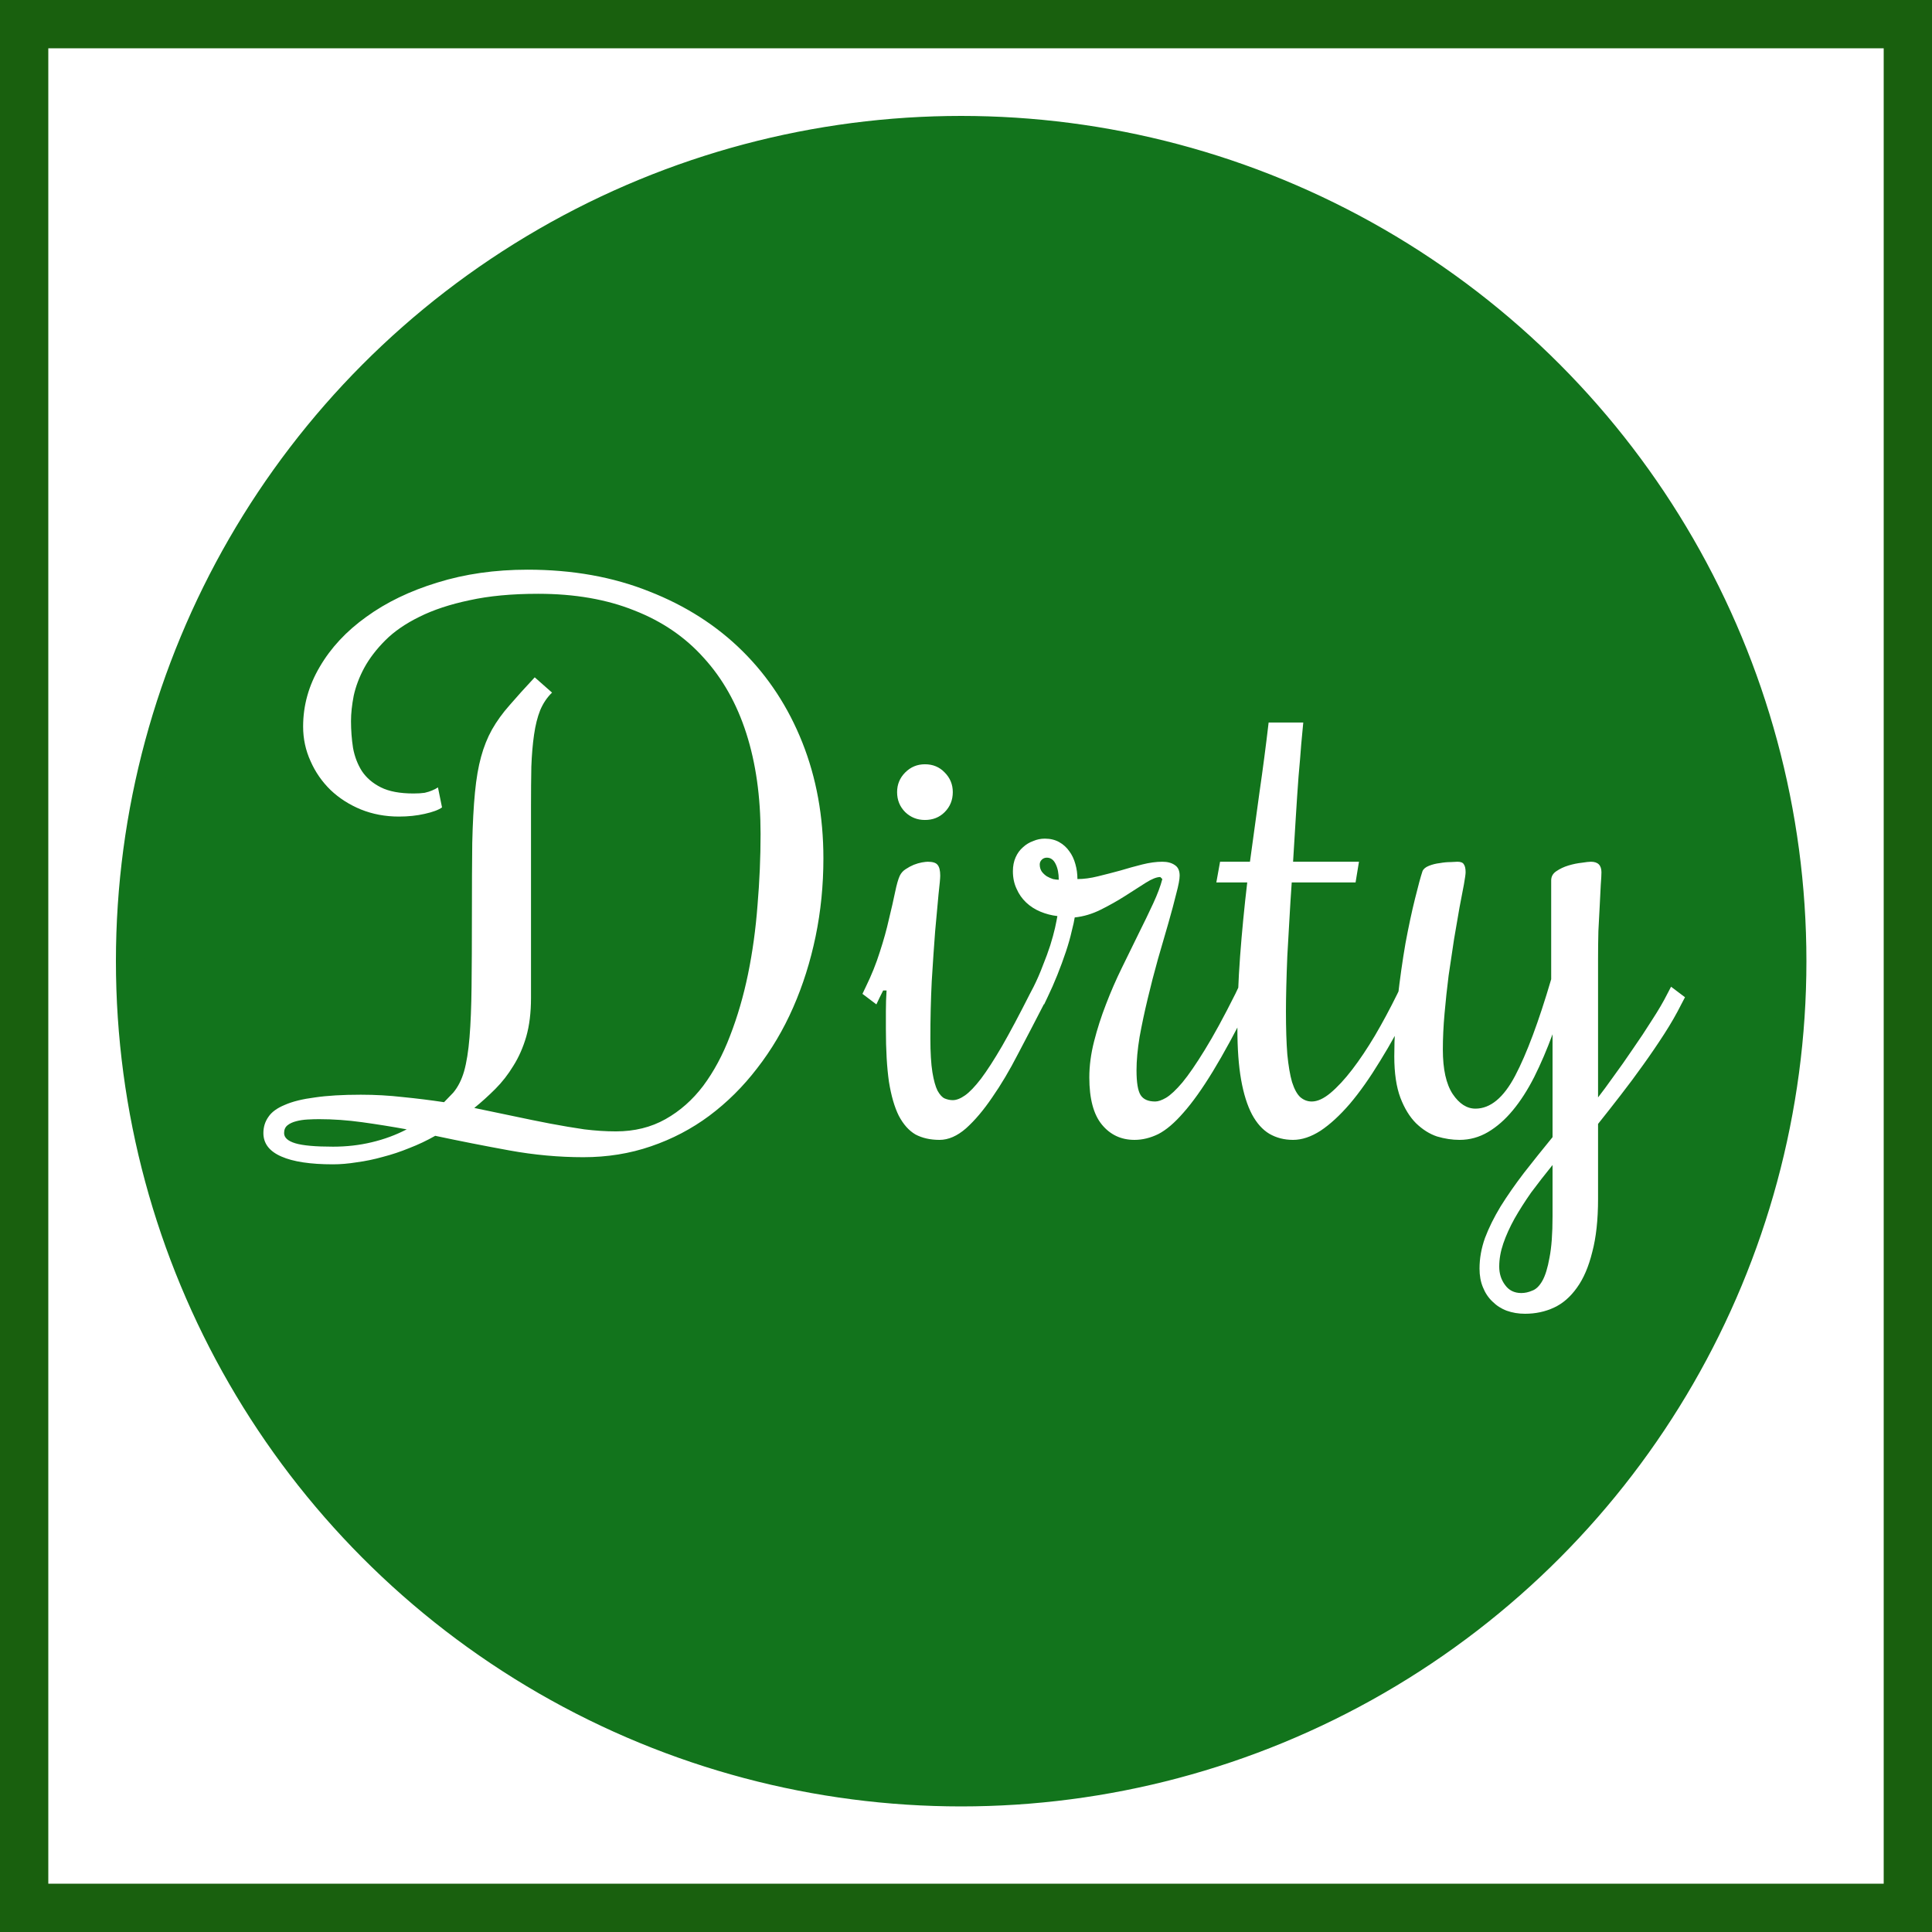 <svg width="200" height="200" viewBox="0 0 200 200" fill="none" xmlns="http://www.w3.org/2000/svg">
<g id="Frame 1">
<rect width="200" height="200" fill="white"/>
<rect id="rect" x="2.5" y="2.5" width="195" height="195" stroke="#19600E" stroke-width="5"/>
<circle id="Ellipse 1" cx="99.5" cy="99.5" r="86" fill="#12741C" stroke="#12741C" stroke-width="3"/>
<path id="Dirty" d="M54.617 58.973C59.258 58.973 63.453 59.723 67.203 61.223C70.977 62.699 74.199 64.762 76.871 67.41C79.543 70.059 81.606 73.211 83.059 76.867C84.512 80.523 85.238 84.519 85.238 88.856C85.238 91.644 84.969 94.34 84.43 96.941C83.891 99.543 83.117 101.992 82.109 104.289C81.102 106.586 79.859 108.684 78.383 110.582C76.93 112.48 75.277 114.121 73.426 115.504C71.598 116.863 69.582 117.918 67.379 118.668C65.199 119.418 62.867 119.793 60.383 119.793C57.852 119.793 55.297 119.559 52.719 119.09C50.141 118.621 47.586 118.117 45.055 117.578C44.188 118.07 43.297 118.492 42.383 118.844C41.469 119.219 40.555 119.523 39.641 119.758C38.727 120.016 37.824 120.203 36.934 120.32C36.066 120.461 35.246 120.531 34.473 120.531C32.129 120.531 30.348 120.262 29.129 119.723C27.887 119.184 27.266 118.375 27.266 117.297C27.266 116.664 27.441 116.102 27.793 115.609C28.121 115.117 28.684 114.707 29.48 114.379C30.277 114.027 31.32 113.77 32.609 113.605C33.875 113.418 35.457 113.324 37.355 113.324C38.832 113.324 40.285 113.406 41.715 113.57C43.145 113.711 44.562 113.887 45.969 114.098L46.918 113.113C47.41 112.527 47.785 111.789 48.043 110.898C48.301 109.984 48.488 108.812 48.605 107.383C48.723 105.953 48.793 104.207 48.816 102.145C48.84 100.059 48.852 97.539 48.852 94.586C48.852 91.727 48.863 89.289 48.887 87.273C48.934 85.234 49.027 83.488 49.168 82.035C49.309 80.582 49.52 79.352 49.801 78.344C50.082 77.312 50.457 76.375 50.926 75.531C51.418 74.664 52.027 73.82 52.754 73C53.48 72.156 54.348 71.195 55.355 70.117L57.148 71.699C56.633 72.191 56.223 72.801 55.918 73.527C55.637 74.231 55.426 75.074 55.285 76.059C55.145 77.019 55.051 78.121 55.004 79.363C54.98 80.582 54.969 81.965 54.969 83.512V103.305C54.969 104.828 54.805 106.164 54.477 107.312C54.148 108.438 53.703 109.445 53.141 110.336C52.602 111.227 51.98 112.023 51.277 112.727C50.574 113.43 49.848 114.086 49.098 114.695C50.48 114.977 51.828 115.258 53.141 115.539C54.453 115.82 55.719 116.078 56.938 116.312C58.18 116.547 59.363 116.746 60.488 116.91C61.637 117.051 62.727 117.121 63.758 117.121C65.68 117.121 67.391 116.699 68.891 115.855C70.391 115.012 71.691 113.863 72.793 112.41C73.894 110.934 74.82 109.211 75.57 107.242C76.344 105.25 76.965 103.117 77.434 100.844C77.902 98.57 78.231 96.191 78.418 93.707C78.629 91.223 78.734 88.762 78.734 86.324C78.734 82.457 78.242 78.988 77.258 75.918C76.273 72.848 74.809 70.246 72.863 68.113C70.941 65.957 68.539 64.316 65.656 63.191C62.797 62.043 59.48 61.469 55.707 61.469C52.988 61.469 50.621 61.691 48.605 62.137C46.59 62.559 44.855 63.133 43.402 63.859C41.973 64.562 40.801 65.371 39.887 66.285C38.973 67.199 38.246 68.148 37.707 69.133C37.191 70.094 36.828 71.055 36.617 72.016C36.43 72.977 36.336 73.856 36.336 74.652C36.336 75.59 36.406 76.516 36.547 77.43C36.711 78.32 37.016 79.117 37.461 79.82C37.93 80.523 38.586 81.086 39.43 81.508C40.273 81.93 41.398 82.141 42.805 82.141C43.273 82.141 43.66 82.117 43.965 82.07C44.27 82 44.527 81.918 44.738 81.824C44.973 81.731 45.172 81.625 45.336 81.508L45.758 83.582C45.406 83.84 44.809 84.062 43.965 84.25C43.145 84.438 42.254 84.531 41.293 84.531C39.887 84.531 38.574 84.285 37.355 83.793C36.16 83.301 35.117 82.633 34.227 81.789C33.336 80.922 32.645 79.926 32.152 78.801C31.637 77.676 31.379 76.481 31.379 75.215C31.379 73.035 31.953 70.973 33.102 69.027C34.25 67.059 35.855 65.336 37.918 63.859C39.98 62.359 42.43 61.176 45.266 60.309C48.125 59.418 51.242 58.973 54.617 58.973ZM33.031 115.855C32.656 115.855 32.258 115.867 31.836 115.891C31.414 115.914 31.027 115.973 30.676 116.066C30.301 116.16 29.996 116.301 29.762 116.488C29.527 116.676 29.41 116.945 29.41 117.297C29.41 117.766 29.797 118.117 30.57 118.352C31.344 118.586 32.645 118.703 34.473 118.703C35.879 118.703 37.215 118.551 38.48 118.246C39.77 117.941 40.977 117.496 42.102 116.91C40.555 116.629 39.02 116.383 37.496 116.172C35.973 115.961 34.484 115.855 33.031 115.855ZM91.426 102.531L91.074 103.234L90.723 103.973L89.281 102.883L89.633 102.145C90.219 100.949 90.699 99.754 91.074 98.559C91.473 97.34 91.789 96.203 92.023 95.148C92.281 94.094 92.492 93.168 92.656 92.371C92.82 91.574 92.984 91 93.148 90.648C93.289 90.367 93.488 90.144 93.746 89.981C94.027 89.793 94.309 89.641 94.59 89.523C94.894 89.406 95.176 89.324 95.434 89.277C95.715 89.231 95.914 89.207 96.031 89.207C96.547 89.207 96.887 89.312 97.051 89.523C97.238 89.734 97.332 90.109 97.332 90.648C97.332 90.906 97.273 91.551 97.156 92.582C97.062 93.59 96.945 94.867 96.805 96.414C96.688 97.938 96.57 99.66 96.453 101.582C96.359 103.48 96.312 105.449 96.312 107.488C96.312 108.965 96.383 110.137 96.523 111.004C96.664 111.848 96.84 112.48 97.051 112.902C97.285 113.324 97.531 113.594 97.789 113.711C98.07 113.828 98.352 113.887 98.633 113.887C99.008 113.887 99.43 113.723 99.898 113.395C100.367 113.066 100.918 112.492 101.551 111.672C102.184 110.828 102.91 109.703 103.73 108.297C104.551 106.867 105.512 105.062 106.613 102.883L107 102.145L108.441 103.234L108.055 103.973C107.164 105.707 106.273 107.418 105.383 109.105C104.516 110.793 103.625 112.293 102.711 113.605C101.82 114.918 100.918 115.984 100.004 116.805C99.09 117.602 98.176 118 97.262 118C96.301 118 95.469 117.812 94.766 117.438C94.086 117.039 93.512 116.395 93.043 115.504C92.598 114.613 92.258 113.441 92.023 111.988C91.812 110.512 91.707 108.695 91.707 106.539C91.707 105.93 91.707 105.297 91.707 104.641C91.707 103.961 91.731 103.258 91.777 102.531H91.426ZM98.633 82C98.633 82.82 98.352 83.512 97.789 84.074C97.25 84.613 96.57 84.883 95.75 84.883C94.953 84.883 94.273 84.613 93.711 84.074C93.148 83.512 92.867 82.82 92.867 82C92.867 81.203 93.148 80.523 93.711 79.961C94.273 79.398 94.953 79.117 95.75 79.117C96.57 79.117 97.25 79.398 97.789 79.961C98.352 80.523 98.633 81.203 98.633 82ZM106.648 102.883L107 102.145C107.352 101.441 107.668 100.715 107.949 99.965C108.254 99.215 108.512 98.512 108.723 97.856C108.934 97.176 109.098 96.578 109.215 96.062C109.332 95.523 109.414 95.113 109.461 94.832C108.852 94.762 108.266 94.609 107.703 94.375C107.141 94.141 106.648 93.824 106.227 93.426C105.805 93.027 105.477 92.559 105.242 92.019C104.984 91.481 104.855 90.871 104.855 90.191C104.855 89.652 104.949 89.172 105.137 88.75C105.324 88.328 105.582 87.977 105.91 87.695C106.215 87.414 106.566 87.203 106.965 87.062C107.34 86.898 107.738 86.816 108.16 86.816C108.723 86.816 109.215 86.934 109.637 87.168C110.059 87.402 110.41 87.719 110.691 88.117C110.973 88.492 111.184 88.938 111.324 89.453C111.465 89.945 111.535 90.461 111.535 91C112.191 91 112.895 90.906 113.645 90.719C114.418 90.531 115.191 90.332 115.965 90.121C116.738 89.887 117.5 89.676 118.25 89.488C119 89.301 119.691 89.207 120.324 89.207C120.863 89.207 121.297 89.324 121.625 89.559C121.953 89.769 122.117 90.133 122.117 90.648C122.117 91.023 122 91.644 121.766 92.512C121.555 93.379 121.285 94.387 120.957 95.535C120.629 96.684 120.266 97.938 119.867 99.297C119.492 100.633 119.141 101.992 118.812 103.375C118.484 104.734 118.203 106.059 117.969 107.348C117.758 108.637 117.652 109.785 117.652 110.793C117.652 112.059 117.793 112.914 118.074 113.359C118.355 113.805 118.859 114.027 119.586 114.027C119.891 114.027 120.266 113.898 120.711 113.641C121.18 113.359 121.742 112.832 122.398 112.059C123.055 111.262 123.828 110.137 124.719 108.684C125.633 107.207 126.688 105.273 127.883 102.883L128.234 102.145L129.676 103.234L129.324 103.973C127.918 106.785 126.664 109.094 125.562 110.898C124.461 112.703 123.441 114.133 122.504 115.188C121.59 116.242 120.723 116.98 119.902 117.402C119.082 117.801 118.262 118 117.441 118C116.059 118 114.934 117.473 114.066 116.418C113.199 115.363 112.766 113.734 112.766 111.531C112.766 110.336 112.93 109.094 113.258 107.805C113.586 106.516 113.996 105.238 114.488 103.973C114.98 102.684 115.531 101.418 116.141 100.176C116.75 98.934 117.324 97.762 117.863 96.66C118.426 95.535 118.93 94.492 119.375 93.531C119.82 92.57 120.137 91.727 120.324 91L120.113 90.789C119.738 90.789 119.234 90.988 118.602 91.387C117.969 91.785 117.254 92.242 116.457 92.758C115.684 93.25 114.852 93.719 113.961 94.164C113.07 94.609 112.168 94.879 111.254 94.973C111.207 95.301 111.102 95.781 110.938 96.414C110.797 97.047 110.598 97.75 110.34 98.523C110.082 99.297 109.789 100.094 109.461 100.914C109.133 101.734 108.793 102.508 108.441 103.234L108.09 103.973L106.648 102.883ZM108.371 88.785C108.16 88.785 107.984 88.856 107.844 88.996C107.703 89.137 107.633 89.301 107.633 89.488C107.633 89.769 107.703 90.016 107.844 90.227C107.984 90.414 108.16 90.578 108.371 90.719C108.582 90.836 108.793 90.93 109.004 91C109.238 91.047 109.438 91.07 109.602 91.07C109.602 90.414 109.496 89.875 109.285 89.453C109.074 89.008 108.77 88.785 108.371 88.785ZM128.094 106.469C128.094 103.984 128.188 101.488 128.375 98.981C128.562 96.473 128.809 93.93 129.113 91.352H125.914L126.301 89.207H129.395C129.723 86.816 130.051 84.426 130.379 82.035C130.73 79.621 131.047 77.207 131.328 74.793H134.914C134.867 75.309 134.797 76.059 134.703 77.043C134.633 78.004 134.539 79.129 134.422 80.418C134.328 81.684 134.234 83.078 134.141 84.602C134.047 86.102 133.953 87.637 133.859 89.207H140.68L140.328 91.352H133.719C133.625 92.688 133.543 94 133.473 95.289C133.402 96.578 133.332 97.809 133.262 98.981C133.215 100.129 133.18 101.195 133.156 102.18C133.133 103.141 133.121 103.973 133.121 104.676C133.121 106.457 133.168 107.945 133.262 109.141C133.379 110.336 133.543 111.297 133.754 112.023C133.988 112.75 134.27 113.266 134.598 113.57C134.949 113.875 135.348 114.027 135.793 114.027C136.379 114.027 137.023 113.734 137.727 113.148C138.453 112.539 139.203 111.73 139.977 110.723C140.75 109.715 141.535 108.543 142.332 107.207C143.129 105.848 143.902 104.406 144.652 102.883L145.004 102.145L146.445 103.234L146.094 103.973C145.016 106.152 143.938 108.109 142.859 109.844C141.805 111.578 140.762 113.055 139.73 114.273C138.699 115.469 137.691 116.395 136.707 117.051C135.723 117.684 134.773 118 133.859 118C132.945 118 132.125 117.789 131.398 117.367C130.695 116.945 130.098 116.277 129.605 115.363C129.113 114.426 128.738 113.23 128.48 111.777C128.223 110.324 128.094 108.555 128.094 106.469ZM147.254 90.191C147.348 89.957 147.57 89.769 147.922 89.629C148.273 89.488 148.648 89.394 149.047 89.348C149.445 89.277 149.82 89.242 150.172 89.242C150.523 89.219 150.758 89.207 150.875 89.207C151.227 89.207 151.449 89.301 151.543 89.488C151.66 89.652 151.719 89.922 151.719 90.297C151.719 90.484 151.66 90.906 151.543 91.562C151.426 92.195 151.273 92.992 151.086 93.953C150.922 94.914 150.734 96.004 150.523 97.223C150.336 98.441 150.148 99.695 149.961 100.984C149.797 102.273 149.656 103.586 149.539 104.922C149.422 106.234 149.363 107.477 149.363 108.648C149.363 110.688 149.703 112.223 150.383 113.254C151.062 114.262 151.848 114.766 152.738 114.766C154.285 114.766 155.656 113.629 156.852 111.355C158.047 109.082 159.289 105.754 160.578 101.371V91.141C160.578 90.742 160.754 90.426 161.105 90.191C161.48 89.934 161.902 89.734 162.371 89.594C162.84 89.453 163.297 89.359 163.742 89.312C164.188 89.242 164.504 89.207 164.691 89.207C165.418 89.207 165.781 89.57 165.781 90.297C165.781 90.555 165.758 90.988 165.711 91.598C165.688 92.184 165.652 92.887 165.605 93.707C165.559 94.504 165.512 95.394 165.465 96.379C165.441 97.34 165.43 98.312 165.43 99.297V113.605C165.852 113.066 166.379 112.352 167.012 111.461C167.668 110.57 168.336 109.621 169.016 108.613C169.719 107.605 170.387 106.598 171.02 105.59C171.676 104.582 172.203 103.68 172.602 102.883L172.988 102.145L174.43 103.234L174.043 103.973C173.551 104.957 172.965 105.977 172.285 107.031C171.605 108.086 170.879 109.152 170.105 110.23C169.355 111.285 168.57 112.34 167.75 113.395C166.953 114.426 166.18 115.41 165.43 116.348V124.117C165.43 126.273 165.23 128.102 164.832 129.602C164.457 131.125 163.93 132.355 163.25 133.293C162.57 134.254 161.773 134.945 160.859 135.367C159.945 135.789 158.949 136 157.871 136C157.191 136 156.559 135.895 155.973 135.684C155.41 135.473 154.918 135.156 154.496 134.734C154.074 134.336 153.746 133.844 153.512 133.258C153.277 132.695 153.16 132.051 153.16 131.324C153.16 130.27 153.348 129.215 153.723 128.16C154.121 127.105 154.66 126.016 155.34 124.891C156.043 123.766 156.852 122.605 157.766 121.41C158.68 120.238 159.664 119.008 160.719 117.719V107.066C160.133 108.66 159.5 110.137 158.82 111.496C158.141 112.832 157.402 113.98 156.605 114.941C155.809 115.902 154.953 116.652 154.039 117.191C153.125 117.73 152.141 118 151.086 118C150.336 118 149.562 117.883 148.766 117.648C147.992 117.391 147.266 116.934 146.586 116.277C145.93 115.621 145.391 114.742 144.969 113.641C144.547 112.516 144.336 111.086 144.336 109.352C144.336 107.383 144.453 105.379 144.688 103.34C144.922 101.301 145.191 99.402 145.496 97.644C145.824 95.887 146.152 94.352 146.48 93.039C146.809 91.703 147.066 90.754 147.254 90.191ZM157.484 133.855C157.859 133.855 158.234 133.773 158.609 133.609C159.008 133.469 159.359 133.129 159.664 132.59C159.969 132.051 160.215 131.254 160.402 130.199C160.613 129.145 160.719 127.715 160.719 125.91V120.602C159.922 121.586 159.184 122.535 158.504 123.449C157.848 124.387 157.273 125.289 156.781 126.156C156.289 127.047 155.902 127.902 155.621 128.723C155.34 129.543 155.199 130.34 155.199 131.113C155.199 131.84 155.398 132.473 155.797 133.012C156.195 133.574 156.758 133.855 157.484 133.855Z" fill="white"/>
</g>
</svg>
